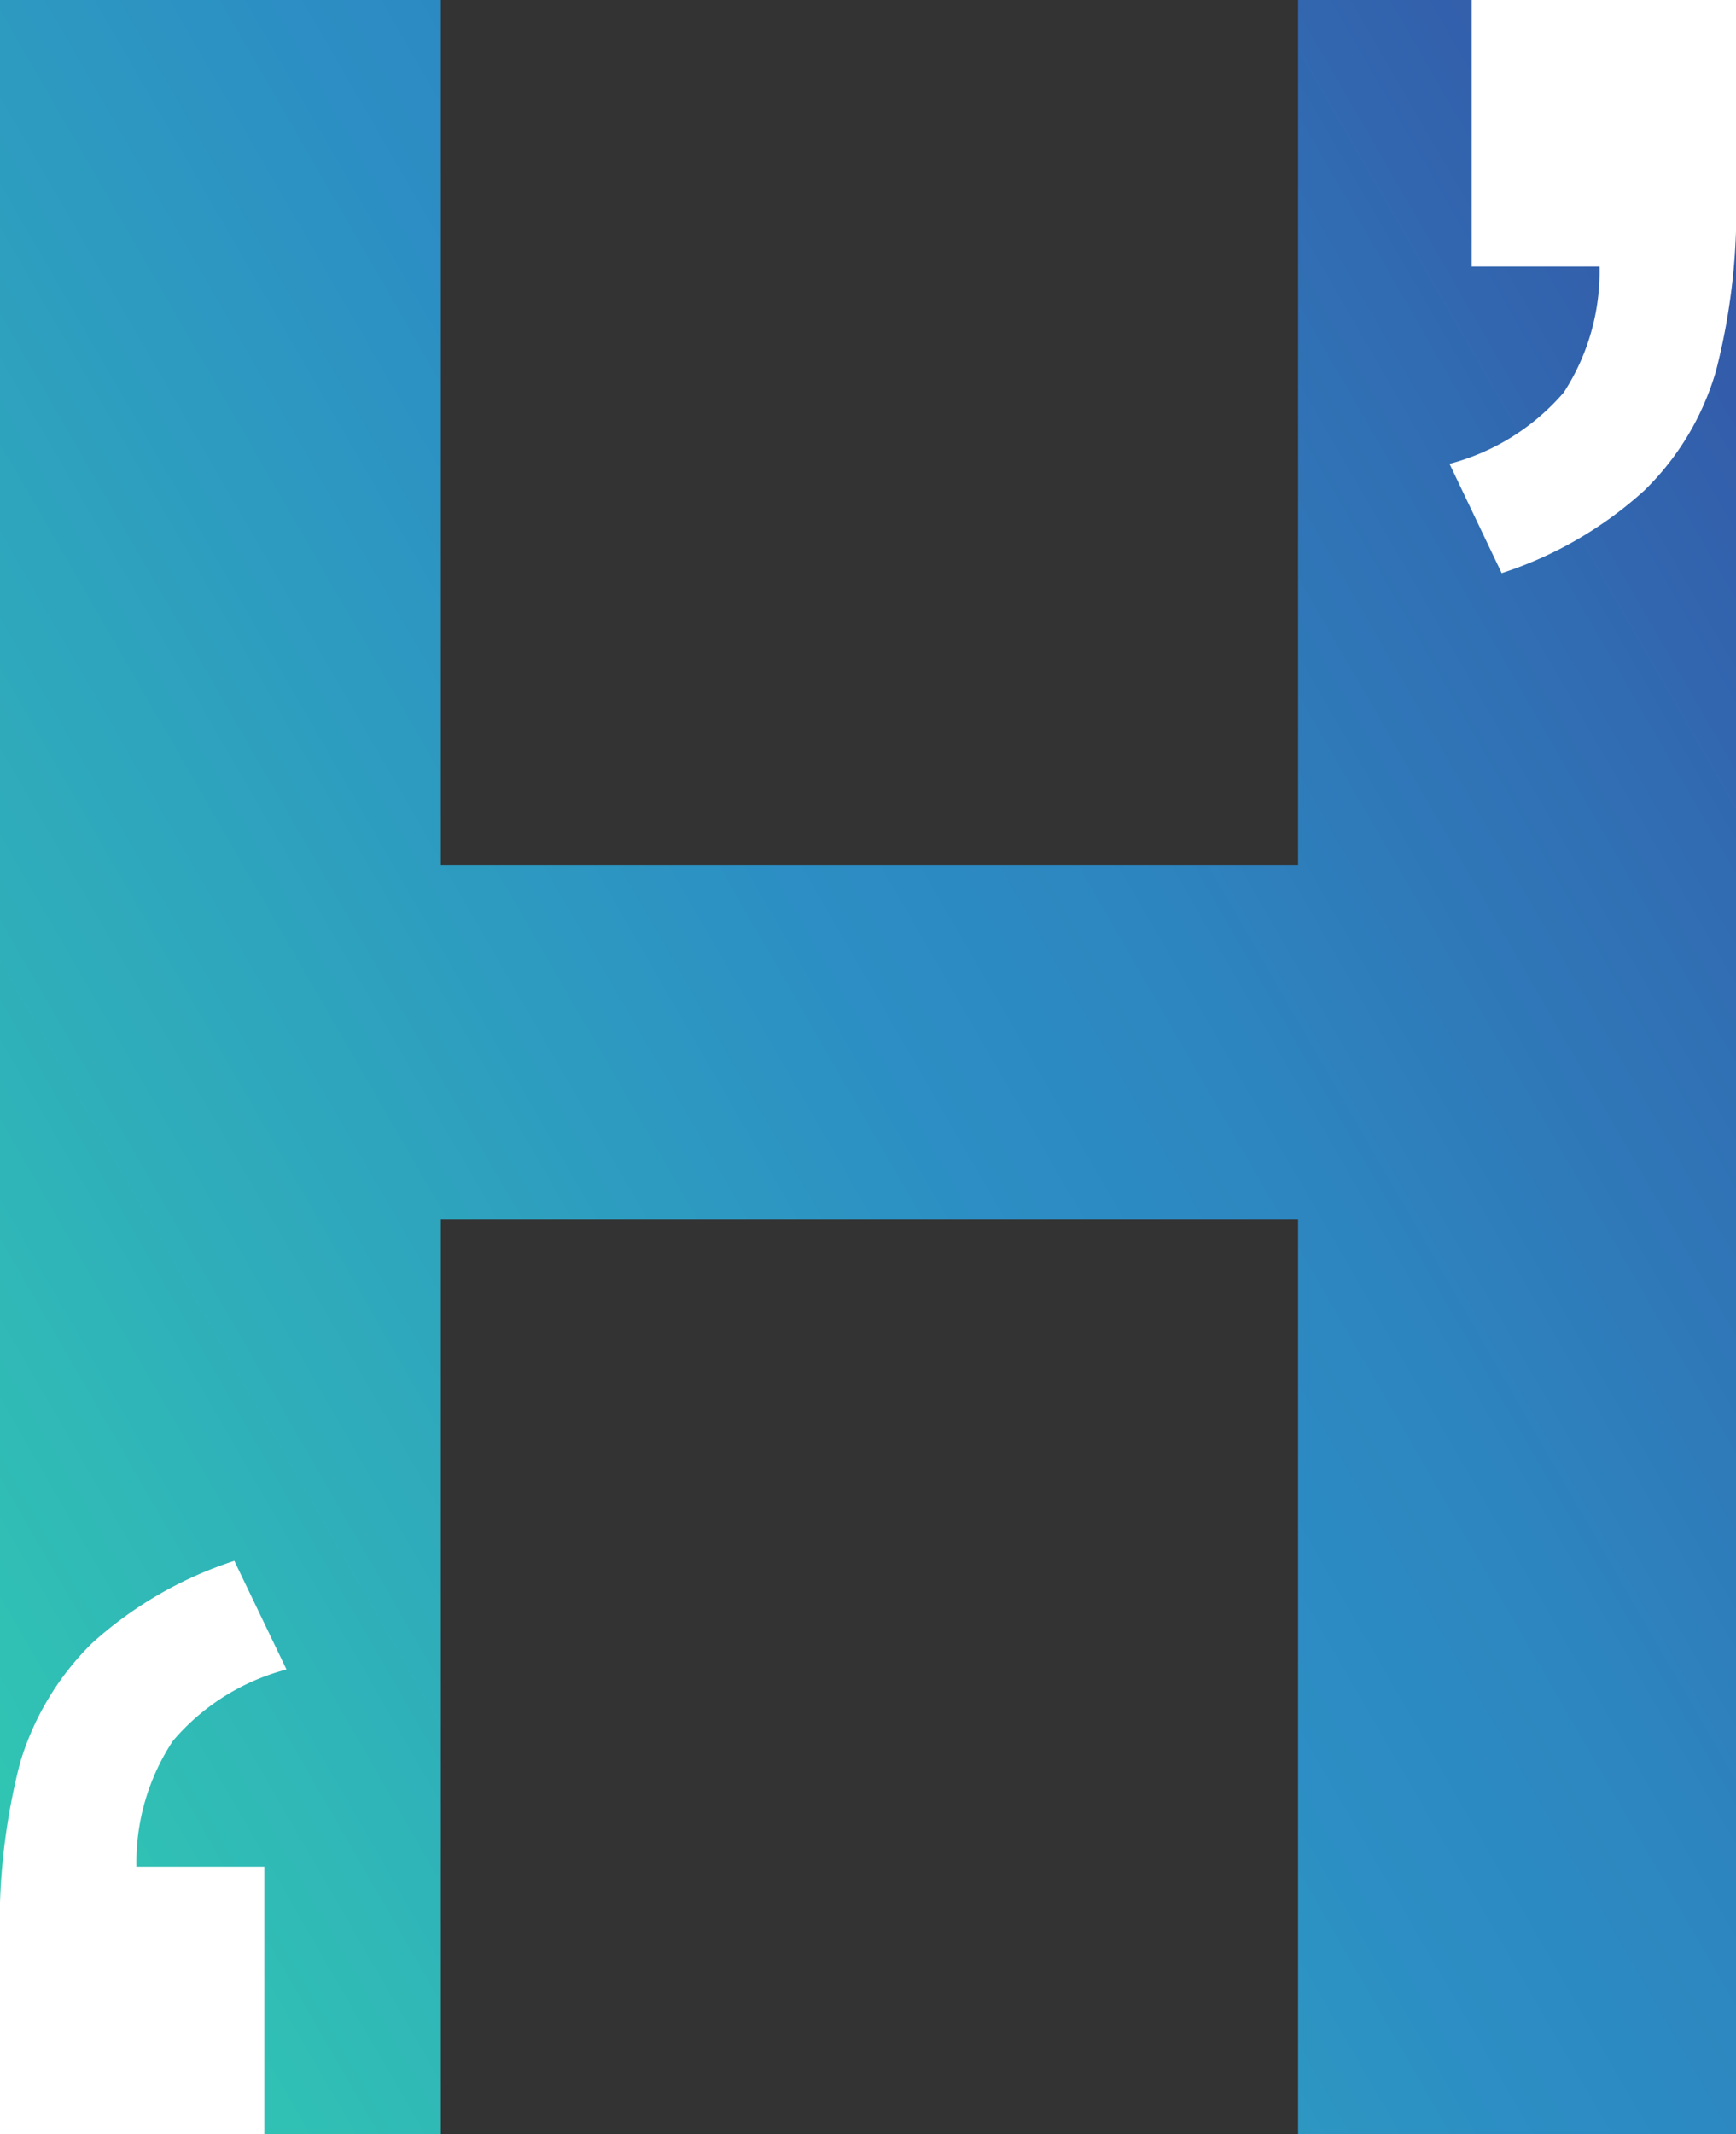 <svg id="Layer_1" data-name="Layer 1" xmlns="http://www.w3.org/2000/svg" xmlns:xlink="http://www.w3.org/1999/xlink" viewBox="0 0 24.3 29.86"><rect x="0" y="0" width="24.3" height="29.86" fill="#333333" stroke="none"/><defs><style>.cls-1{fill:url(#linear-gradient);}.cls-2{fill:#fff;}</style><linearGradient id="linear-gradient" x1="0.4" y1="25.56" x2="31.56" y2="7.58" gradientUnits="userSpaceOnUse"><stop offset="0" stop-color="#31cdb0"/><stop offset="0.24" stop-color="#2faeba"/><stop offset="0.51" stop-color="#2c8ec4"/><stop offset="0.63" stop-color="#2d85bf"/><stop offset="0.82" stop-color="#316cb2"/><stop offset="1" stop-color="#3551a4"/></linearGradient></defs><title>hyphen3</title><path class="cls-1" d="M28.13,31.5H22V18.7H10V31.5H3.83V1.64H10v12.1H22V1.64h6.15Z" transform="translate(-3.83 -1.64)"/><path class="cls-2" d="M24.43,1.64h3.7V4.29a9,9,0,0,1-.28,2.54,3.82,3.82,0,0,1-1,1.67,5.48,5.48,0,0,1-2,1.16l-.73-1.53a3.17,3.17,0,0,0,1.6-1,3.11,3.11,0,0,0,.5-1.76H24.43Z" transform="translate(-3.83 -1.64)"/><path class="cls-2" d="M7.53,31.5H3.83V28.85a9,9,0,0,1,.28-2.54,3.93,3.93,0,0,1,1-1.67,5.5,5.5,0,0,1,2-1.16L7.84,25a3.13,3.13,0,0,0-1.59,1,3.08,3.08,0,0,0-.51,1.76H7.53Z" transform="translate(-3.83 -1.64)"/></svg>
